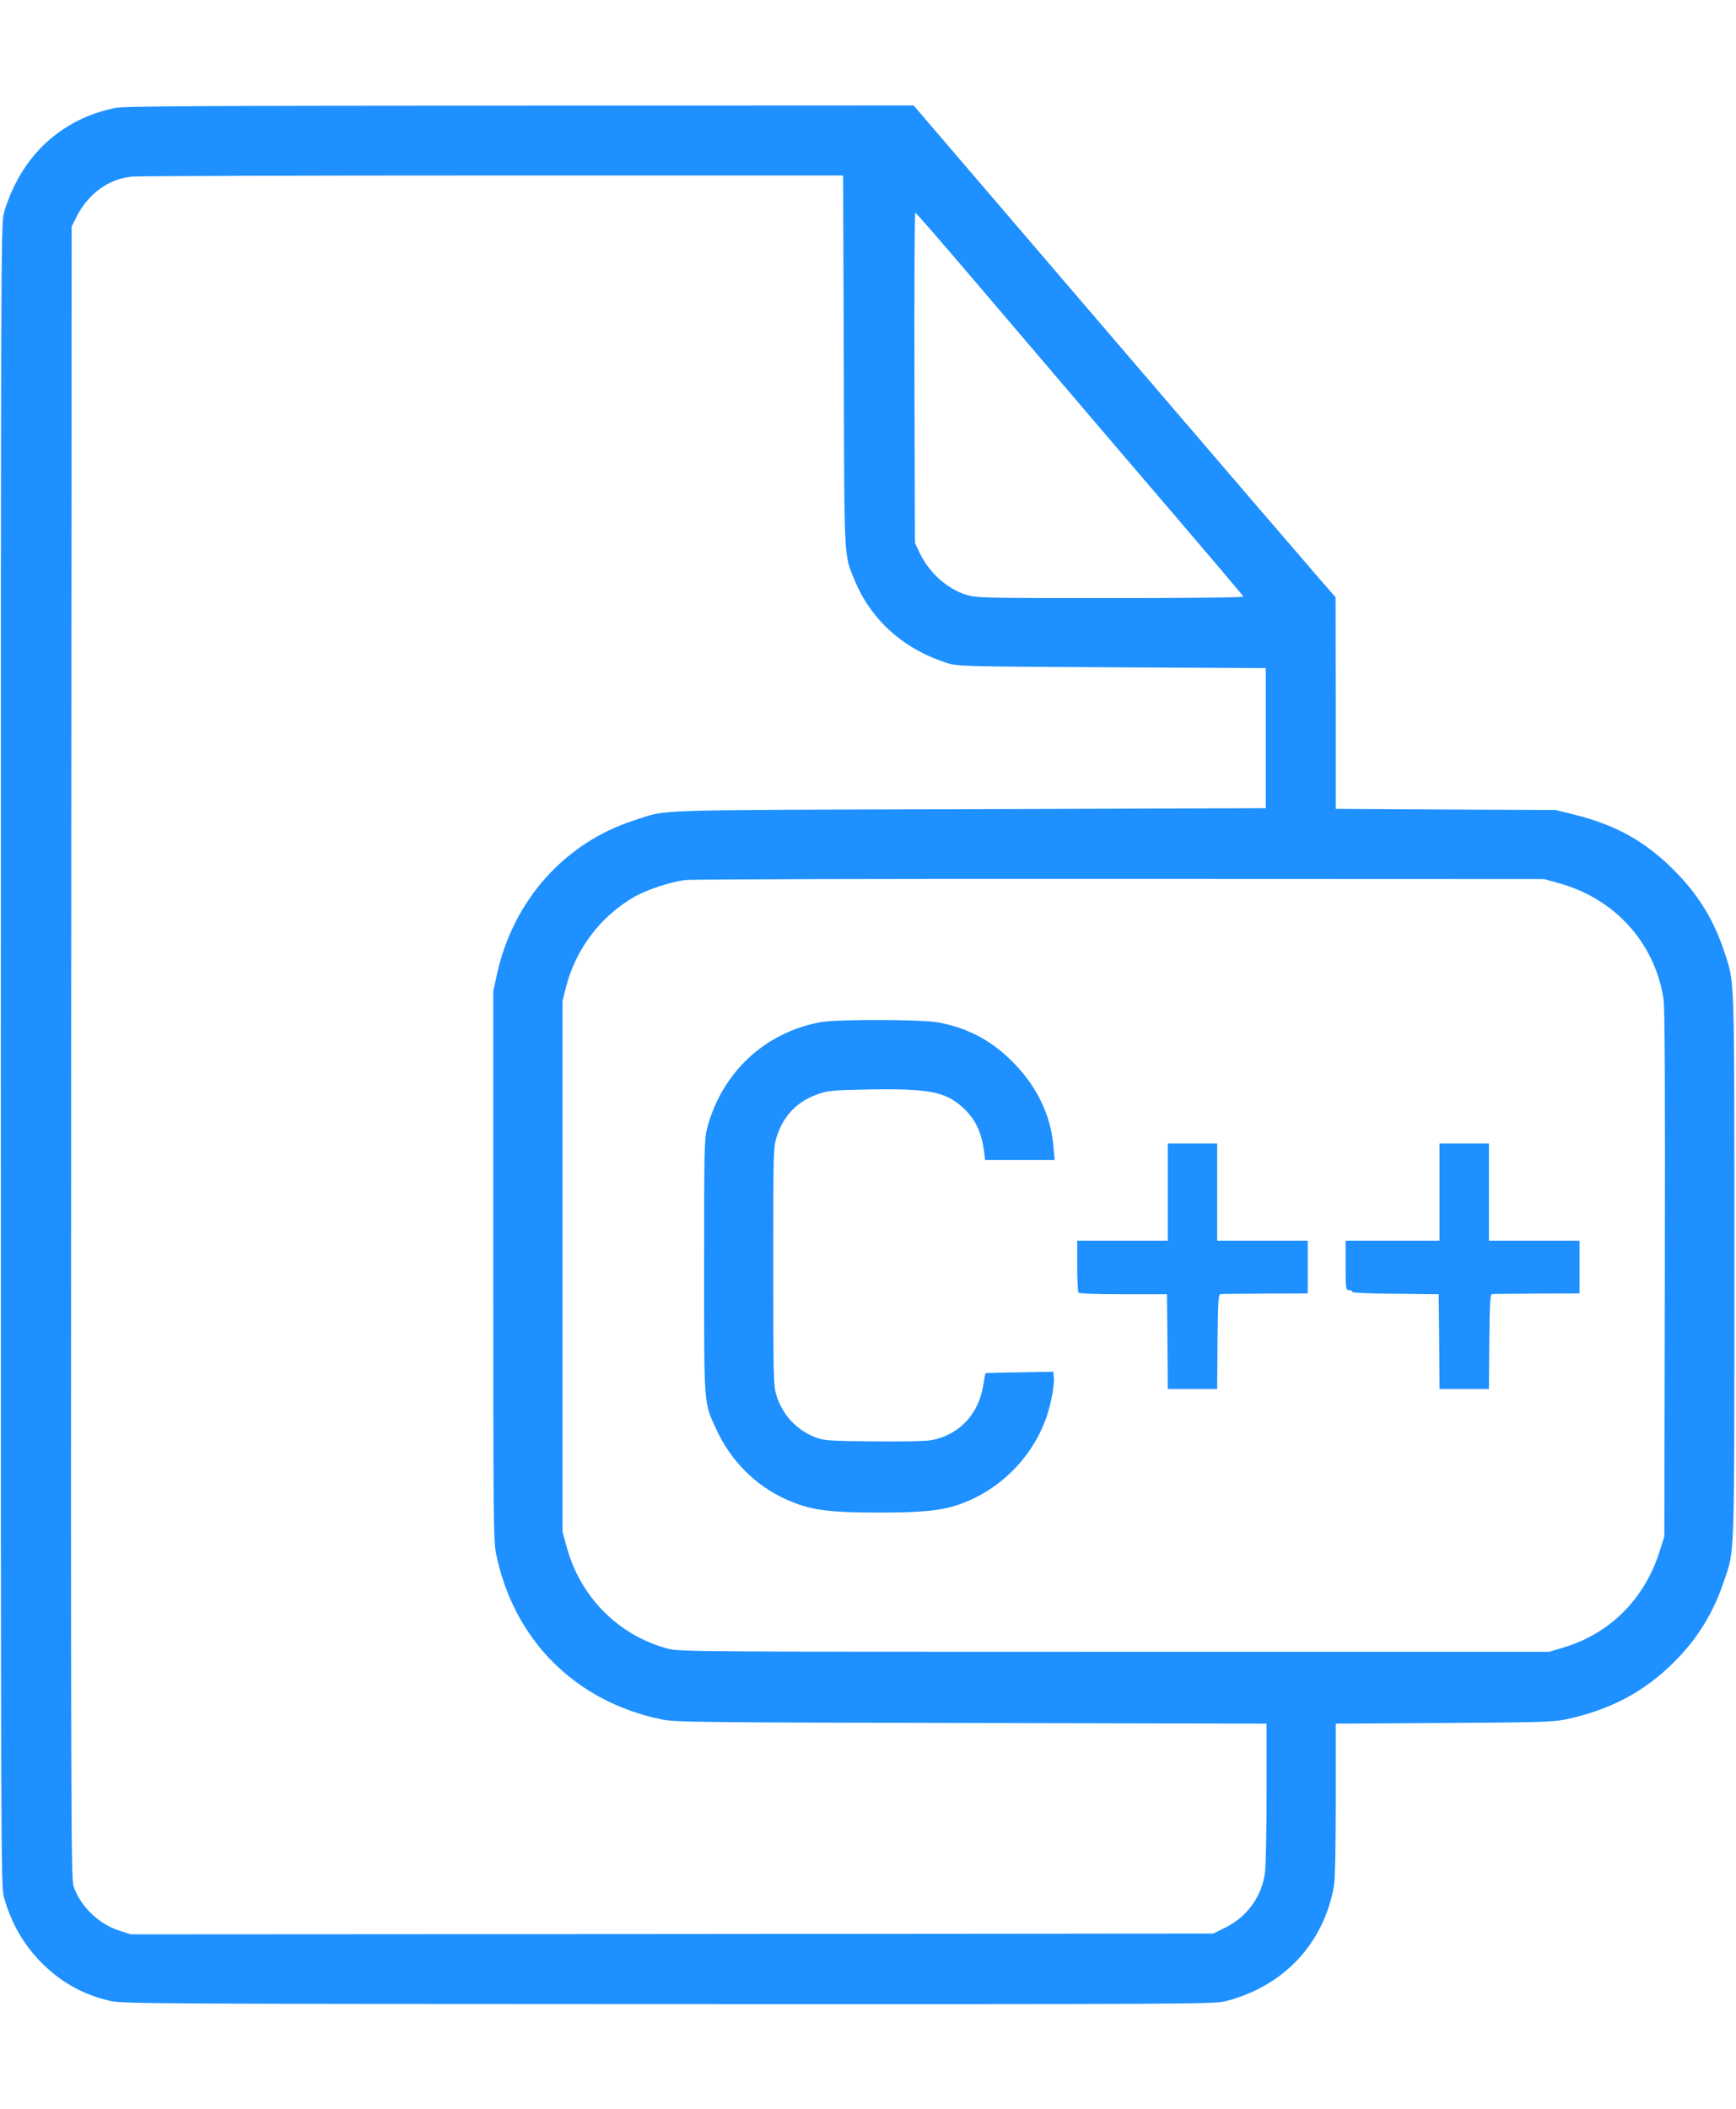 <?xml version="1.0" standalone="no"?>
<!DOCTYPE svg PUBLIC "-//W3C//DTD SVG 20010904//EN"
 "http://www.w3.org/TR/2001/REC-SVG-20010904/DTD/svg10.dtd">
<svg version="1.0" xmlns="http://www.w3.org/2000/svg"
 width="1054pt" height="1280pt" viewBox="0 0 1054 1280"
 preserveAspectRatio="xMidYMid meet">

<g transform="translate(0,1280) scale(0.1,-0.1)"
fill="#1e90ff" stroke="none">
<path d="M700 12145 c-280 -57 -499 -229 -620 -488 -22 -46 -48 -115 -57 -153
-17 -66 -18 -321 -18 -5109 0 -4814 1 -5043 18 -5105 44 -161 120 -293 232
-405 117 -117 252 -192 415 -229 70 -17 294 -18 3385 -19 3115 -1 3314 0 3380
16 355 88 602 349 664 701 7 36 11 243 11 522 l0 463 653 4 c553 3 664 6 734
20 269 55 482 165 664 347 144 142 242 301 307 497 65 192 62 103 62 1908 0
1800 3 1713 -60 1906 -64 194 -159 350 -304 495 -179 180 -356 278 -616 342
l-105 26 -667 3 -668 4 0 642 -1 642 -97 111 c-53 61 -630 732 -1281 1492
l-1184 1382 -2391 -1 c-1933 -1 -2403 -3 -2456 -14z m4423 -1535 c3 -1240 0
-1172 67 -1334 100 -240 296 -415 557 -499 67 -21 80 -22 1003 -27 l935 -5 0
-425 0 -425 -1800 -6 c-1982 -6 -1826 0 -2035 -68 -422 -136 -733 -485 -832
-931 l-23 -105 0 -1665 c0 -1542 1 -1671 17 -1750 107 -524 483 -899 1008
-1006 78 -16 224 -18 1878 -21 l1792 -4 0 -422 c0 -232 -5 -450 -10 -485 -20
-143 -109 -266 -239 -330 l-75 -37 -3285 -3 -3286 -2 -69 22 c-127 40 -243
153 -280 273 -15 45 -16 532 -14 5060 l3 5010 30 60 c71 140 197 231 337 243
40 4 1028 7 2195 7 l2122 0 4 -1125z m762 523 c176 -207 523 -613 770 -903
837 -979 890 -1041 893 -1051 2 -5 -303 -9 -806 -9 -783 0 -812 1 -875 20
-117 36 -228 136 -284 256 l-28 59 -3 1003 c-1 551 1 1002 5 1001 5 0 152
-170 328 -376z m3572 -3691 c344 -92 589 -361 643 -704 8 -53 10 -507 8 -1668
l-3 -1595 -28 -88 c-92 -294 -306 -506 -594 -589 l-78 -23 -2640 0 c-2546 0
-2642 1 -2710 19 -303 81 -535 316 -617 626 l-23 85 0 1610 0 1610 22 86 c58
227 206 424 409 543 80 46 224 94 316 105 40 5 1230 8 2643 7 l2570 -1 82 -23z"/>
<path d="M4980 6596 c-337 -63 -596 -304 -686 -641 -18 -66 -19 -119 -19 -840
0 -865 -3 -823 76 -994 87 -188 237 -338 422 -421 146 -65 251 -80 570 -80
254 0 372 12 477 48 244 84 442 279 530 521 30 82 54 208 48 256 l-3 30 -205
-4 c-113 -1 -206 -4 -207 -5 -1 -1 -7 -33 -13 -71 -27 -178 -147 -305 -317
-336 -32 -6 -178 -9 -351 -7 -282 3 -300 5 -355 26 -115 47 -197 136 -234 257
-17 56 -18 111 -18 780 0 719 0 720 22 790 41 126 126 213 253 256 58 20 90
23 306 27 361 6 464 -13 570 -110 76 -70 114 -149 129 -270 l6 -48 211 0 211
0 -7 80 c-16 200 -109 385 -269 536 -123 117 -258 186 -427 218 -102 20 -617
21 -720 2z"/>
<path d="M7090 5565 l0 -295 -275 0 -275 0 0 -152 c0 -84 4 -157 8 -163 4 -6
107 -10 272 -10 l265 0 3 -287 2 -288 150 0 150 0 2 288 c3 246 5 287 18 288
8 1 131 2 273 3 l257 1 0 160 0 160 -275 0 -275 0 0 295 0 295 -150 0 -150 0
0 -295z"/>
<path d="M8740 5565 l0 -295 -285 0 -285 0 0 -150 c0 -143 1 -150 20 -150 11
0 20 -4 20 -10 0 -6 99 -11 263 -12 l262 -3 3 -287 2 -288 150 0 150 0 2 288
c3 246 5 287 18 288 8 1 131 2 273 3 l257 1 0 160 0 160 -275 0 -275 0 0 295
0 295 -150 0 -150 0 0 -295z"/>
</g>
</svg>
